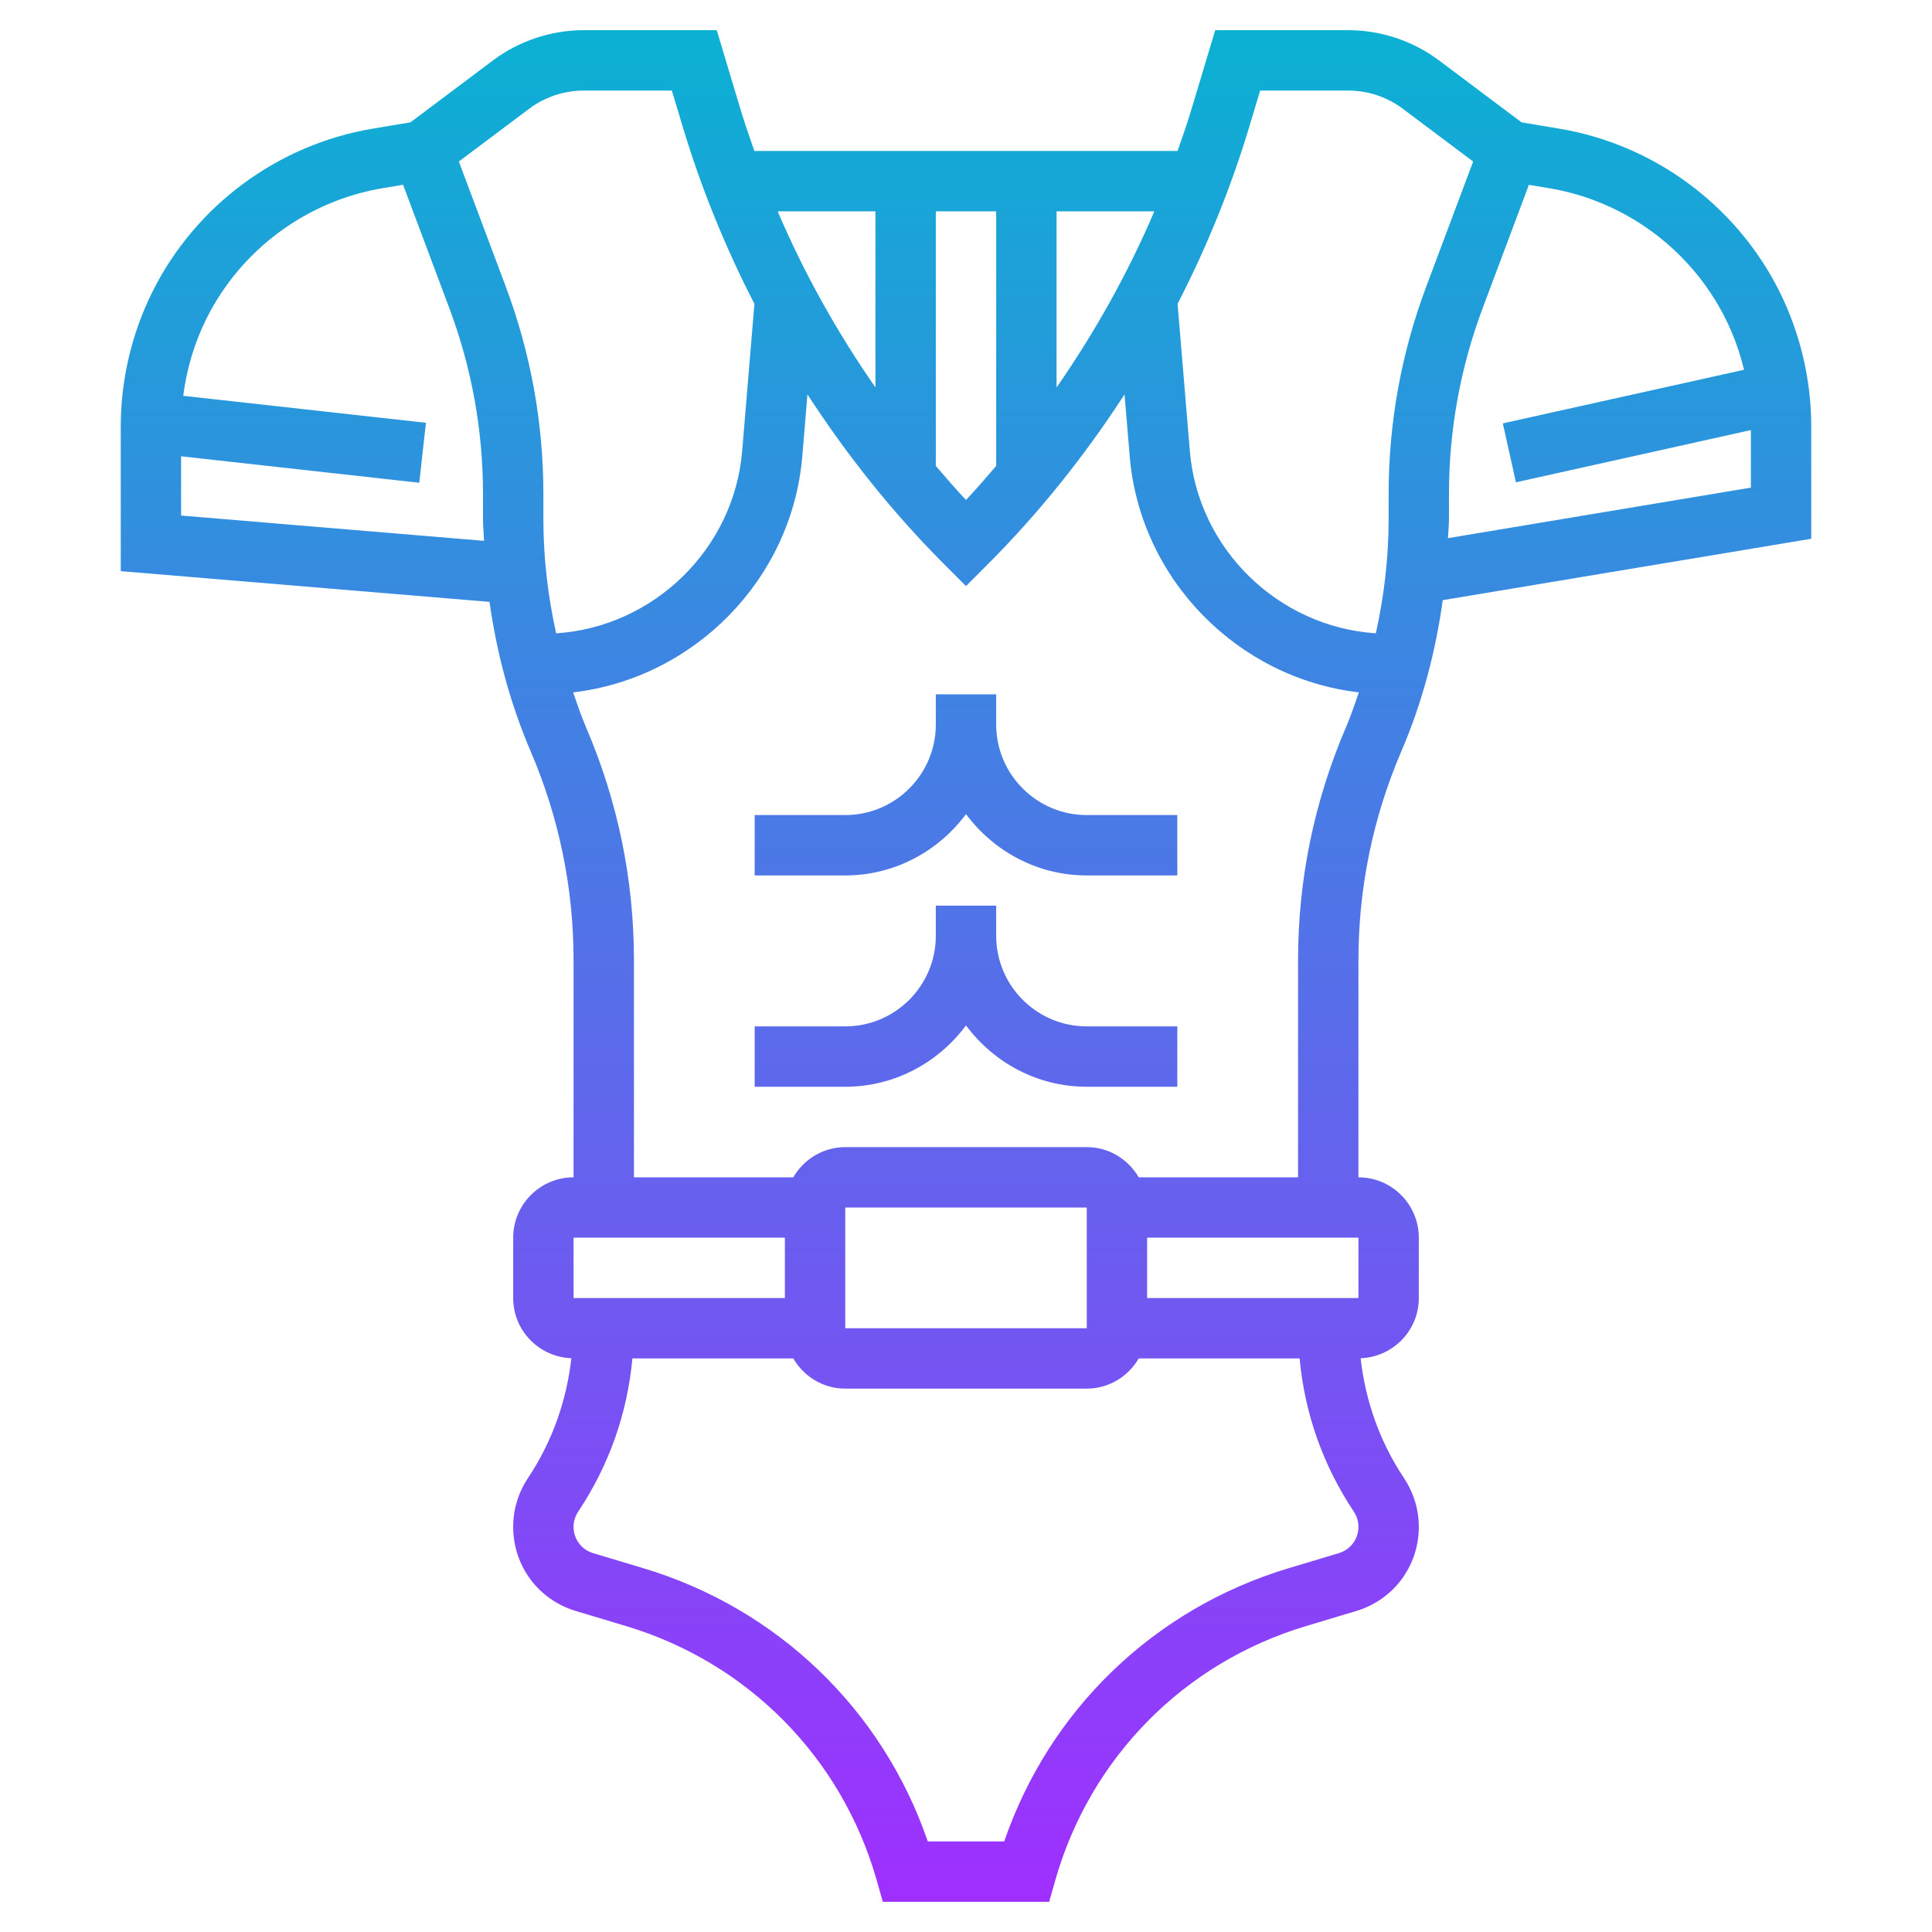 <?xml version="1.0" encoding="iso-8859-1"?>
<!-- Generator: Adobe Illustrator 22.1.0, SVG Export Plug-In . SVG Version: 6.00 Build 0)  -->
<svg xmlns="http://www.w3.org/2000/svg" xmlns:xlink="http://www.w3.org/1999/xlink" version="1.1" id="Layer_1_1_" x="0px" y="0px" viewBox="0 0 64 64" style="enable-background:new 0 0 64 64;" xml:space="preserve" width="512" height="512">
<linearGradient id="SVGID_1_" gradientUnits="userSpaceOnUse" x1="32" y1="1" x2="32" y2="63" gradientTransform="matrix(1 0 0 -1 0 64)">
	<stop offset="0" style="stop-color:#9F2FFF"/>
	<stop offset="1" style="stop-color:#0BB1D3"/>
</linearGradient>
<path style="fill:url(#SVGID_1_);" d="M36,27h3v2h-3c-1.641,0-3.088-0.806-4-2.031C31.088,28.194,29.641,29,28,29h-3v-2h3  c1.654,0,3-1.346,3-3v-1h2v1C33,25.654,34.345,27,36,27z M33,31v-1h-2v1c0,1.654-1.346,3-3,3h-3v2h3c1.641,0,3.088-0.806,4-2.031  C32.912,35.194,34.358,36,36,36h3v-2h-3C34.345,34,33,32.654,33,31z M60,17.847l-12.207,2.034c-0.238,1.718-0.682,3.399-1.374,5.012  C45.478,27.09,45,29.416,45,31.807V39c1.103,0,2,0.897,2,2v2c0,1.078-0.858,1.953-1.927,1.993c0.157,1.407,0.63,2.758,1.423,3.949  C46.831,49.446,47,50.004,47,50.579c0,1.296-0.834,2.416-2.075,2.788l-1.665,0.5c-4.039,1.212-7.141,4.354-8.299,8.408L34.754,63  h-5.509l-0.207-0.726c-1.158-4.054-4.261-7.196-8.299-8.408l-1.665-0.5C17.834,52.994,17,51.874,17,50.578  c0-0.575,0.169-1.133,0.488-1.613c0.806-1.21,1.281-2.564,1.439-3.972C17.858,44.953,17,44.078,17,43v-2c0-1.103,0.897-2,2-2v-7.192  c0-2.391-0.478-4.717-1.419-6.914c-0.684-1.596-1.125-3.257-1.365-4.956L4,18.92v-4.795c0-1.545,0.365-3.092,1.056-4.473  c1.427-2.853,4.156-4.868,7.301-5.392l1.238-0.206L16.332,2c0.86-0.645,1.926-1,3-1h4.411l0.776,2.585  c0.143,0.476,0.305,0.946,0.47,1.415h14.02c0.164-0.469,0.327-0.938,0.47-1.415L40.256,1h4.411c1.075,0,2.14,0.355,3,1l2.739,2.054  l1.238,0.206c3.145,0.524,5.874,2.54,7.301,5.392C59.634,11.033,60,12.58,60,14.125L60,17.847L60,17.847z M38.239,7H35v5.835  C36.272,11.004,37.364,9.051,38.239,7z M33,15.434V7h-2v8.434c0.327,0.382,0.656,0.762,1,1.129  C32.343,16.196,32.673,15.816,33,15.434z M25.761,7c0.875,2.051,1.967,4.004,3.239,5.835V7H25.761z M16.035,17.916  C16.026,17.674,16,17.435,16,17.192v-0.828c0-2.112-0.376-4.186-1.118-6.163l-1.53-4.08l-0.667,0.111  c-2.516,0.419-4.7,2.032-5.841,4.314c-0.401,0.802-0.661,1.675-0.775,2.566l8.041,0.893l-0.221,1.987l-7.89-0.877v1.963  L16.035,17.916z M18,16.364v0.828c0,1.285,0.149,2.55,0.423,3.788c3.222-0.21,5.89-2.783,6.162-6.038l0.406-4.876  C24.018,8.178,23.216,6.2,22.604,4.16L22.256,3h-2.922c-0.645,0-1.285,0.213-1.801,0.6L15.2,5.35l1.556,4.148  C17.58,11.701,18,14.011,18,16.364z M19,43h7v-2h-7V43z M45,50.578c0-0.18-0.053-0.354-0.154-0.506  c-1.025-1.537-1.63-3.269-1.795-5.072h-5.329c-0.347,0.595-0.985,1-1.722,1h-8c-0.737,0-1.375-0.405-1.722-1h-5.329  c-0.165,1.802-0.769,3.532-1.781,5.051C19.052,50.224,19,50.399,19,50.578c0,0.405,0.261,0.756,0.649,0.872l1.666,0.5  c4.45,1.336,7.923,4.689,9.419,9.05h2.532c1.496-4.36,4.969-7.714,9.419-9.05l1.665-0.5C44.739,51.334,45,50.983,45,50.578z   M36.001,44L36,40h-8v4H36.001z M38,43h7v-2h-7V43z M45.014,22.936c-4-0.468-7.251-3.735-7.592-7.829l-0.17-2.042  c-1.316,2.028-2.831,3.928-4.545,5.642L32,19.414l-0.707-0.707c-1.714-1.714-3.229-3.614-4.545-5.642l-0.17,2.042  c-0.341,4.094-3.592,7.361-7.592,7.829c0.136,0.392,0.268,0.785,0.433,1.17C20.468,26.553,21,29.145,21,31.808V39h5.278  c0.347-0.595,0.985-1,1.722-1h8c0.737,0,1.375,0.405,1.722,1H43v-7.192c0-2.664,0.532-5.255,1.581-7.702  C44.746,23.721,44.878,23.328,45.014,22.936z M47.244,9.499L48.8,5.351L46.466,3.6C45.95,3.213,45.312,3,44.666,3h-2.922  l-0.348,1.16c-0.612,2.04-1.414,4.017-2.387,5.905l0.406,4.876c0.271,3.255,2.94,5.828,6.162,6.038  c0.274-1.238,0.423-2.502,0.423-3.788v-0.828C46,14.011,46.419,11.701,47.244,9.499z M58,16.153v-1.906l-7.783,1.73l-0.434-1.952  l7.99-1.776c-0.142-0.588-0.348-1.161-0.618-1.701c-1.141-2.282-3.325-3.895-5.841-4.314l-0.667-0.111l-1.53,4.08  c-0.742,1.977-1.118,4.051-1.118,6.163v0.828c0,0.213-0.025,0.421-0.032,0.633L58,16.153z"/>
</svg>
